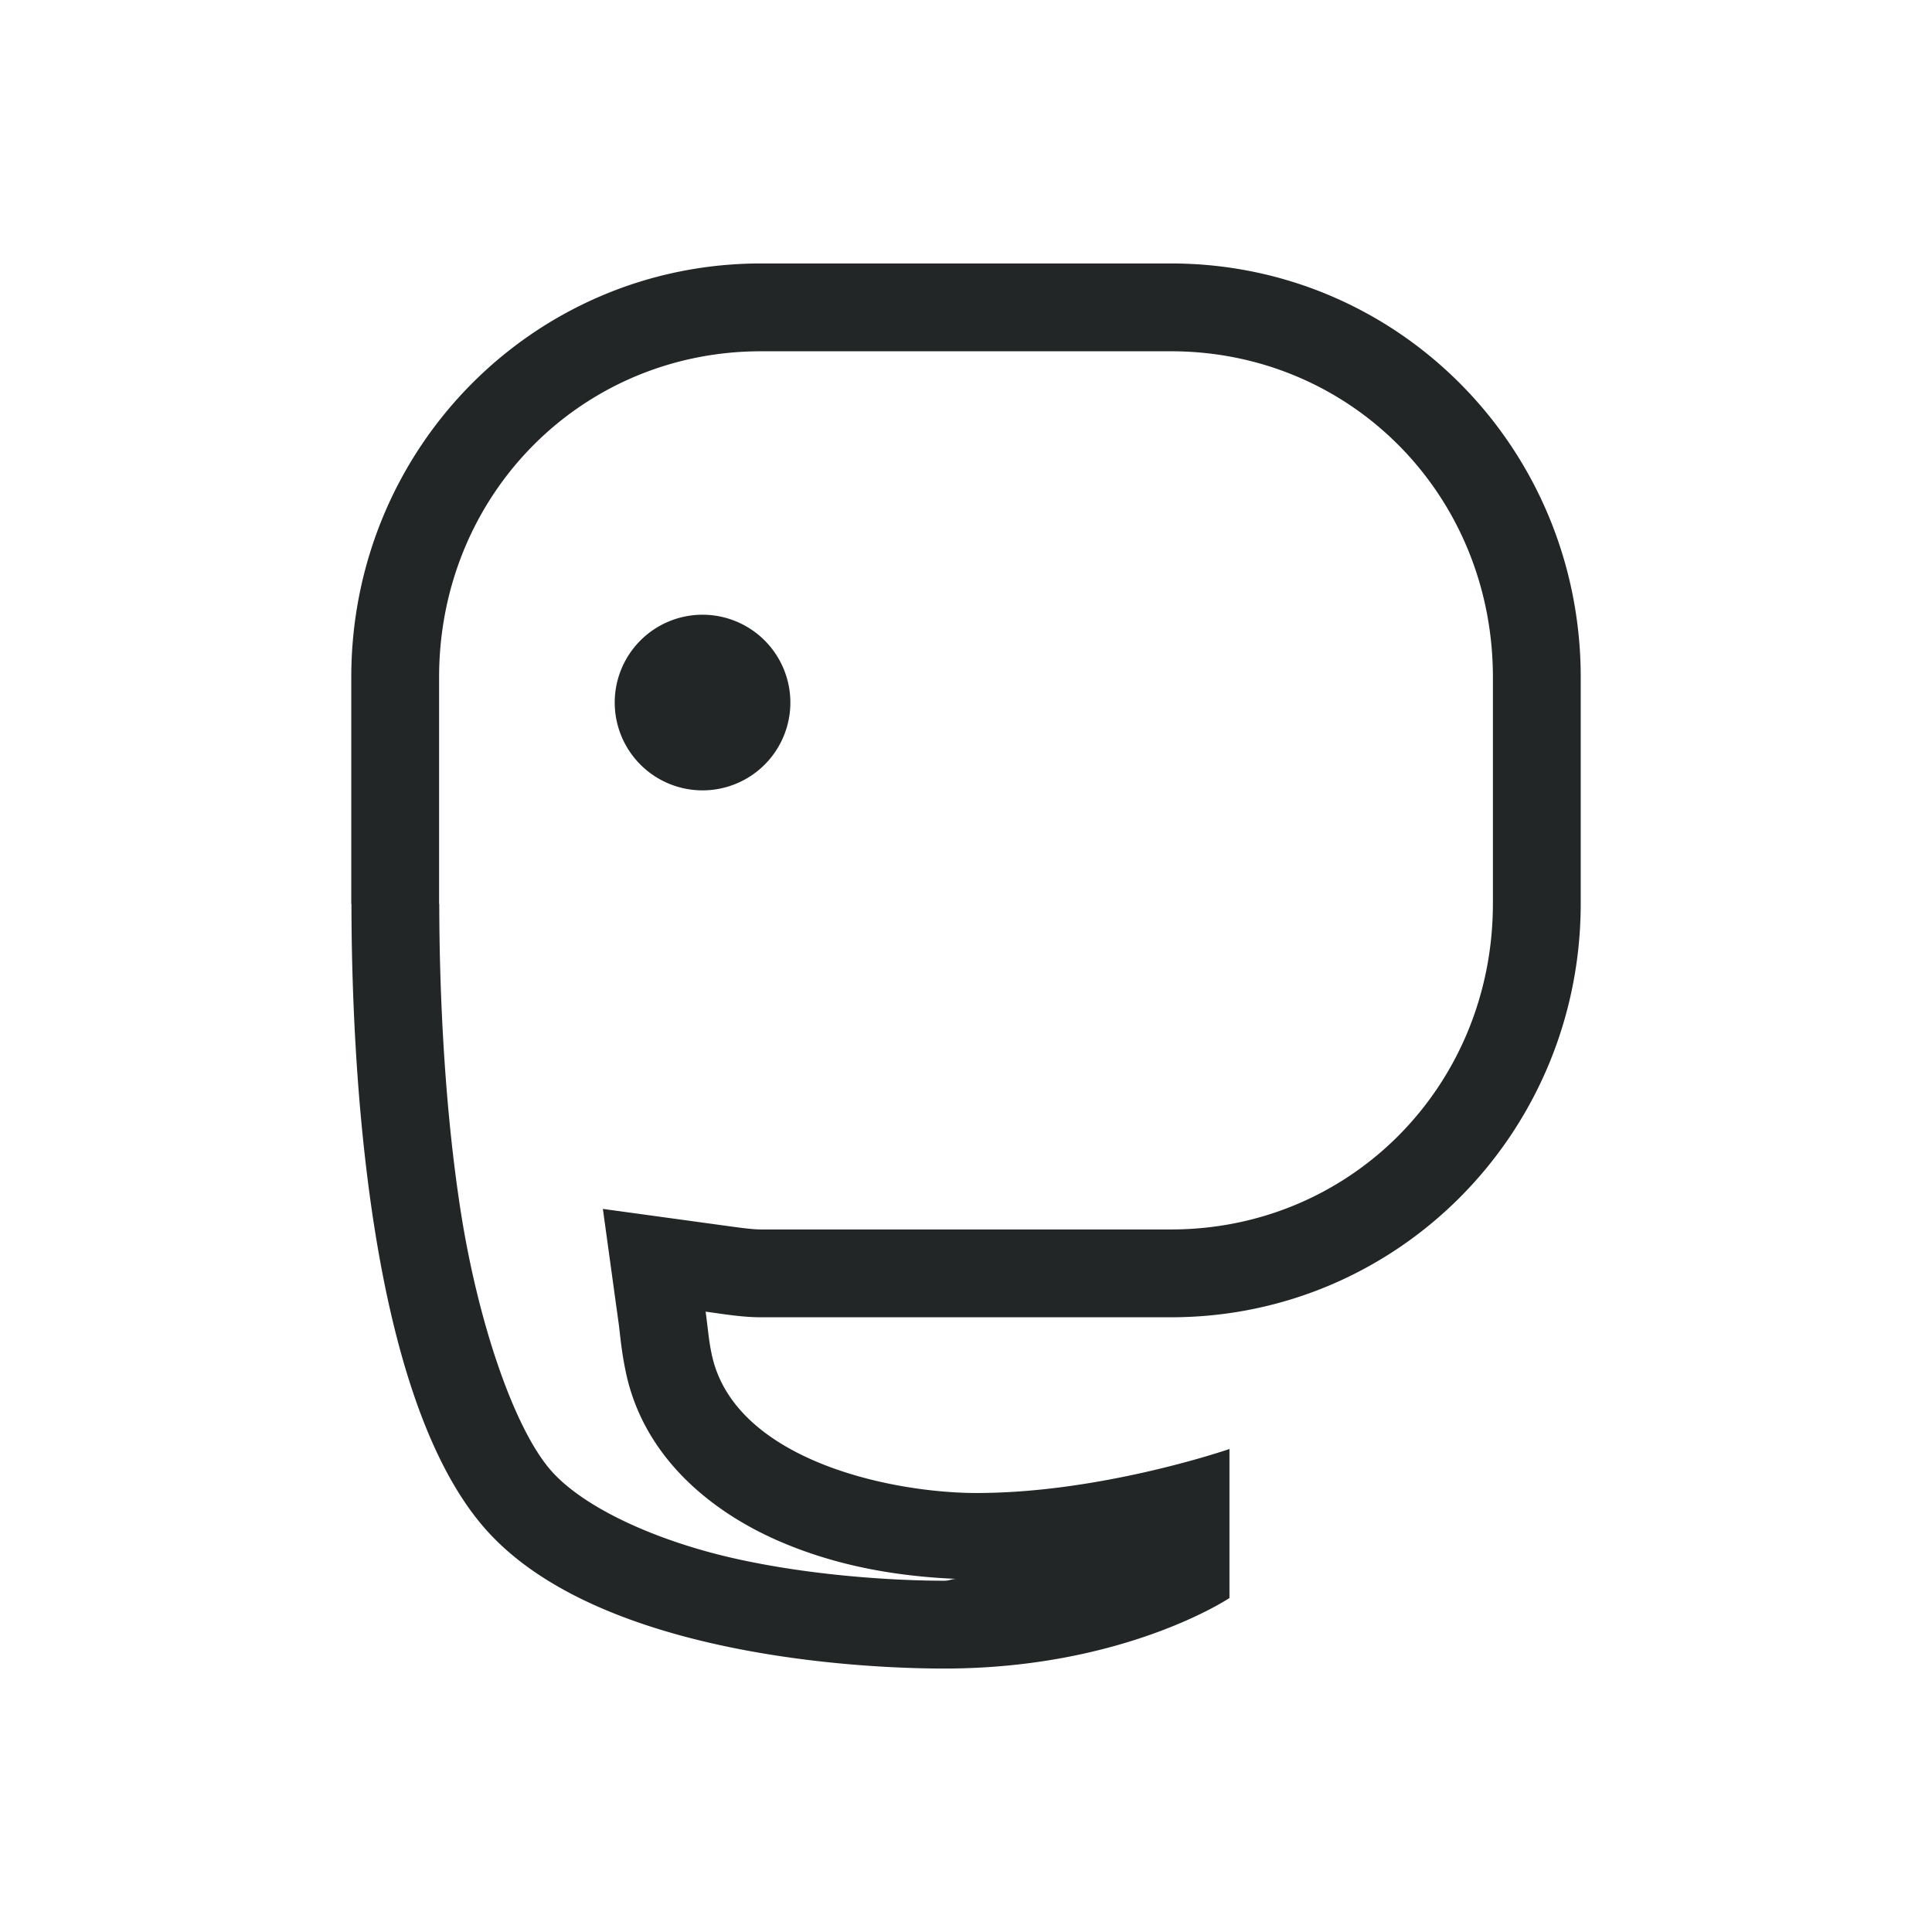 <?xml version="1.0" encoding="UTF-8" standalone="no"?>
<svg
   xmlns:dc="http://purl.org/dc/elements/1.1/"
   xmlns:cc="http://creativecommons.org/ns#"
   xmlns:rdf="http://www.w3.org/1999/02/22-rdf-syntax-ns#"
   xmlns:svg="http://www.w3.org/2000/svg"
   xmlns="http://www.w3.org/2000/svg"
   xmlns:sodipodi="http://sodipodi.sourceforge.net/DTD/sodipodi-0.dtd"
   xmlns:inkscape="http://www.inkscape.org/namespaces/inkscape"
   width="22"
   height="22"
   version="1.1"
   id="svg7"
   sodipodi:docname="mstdn-panel.svg"
   inkscape:version="0.92.3 (2405546, 2018-03-11)">
  <sodipodi:namedview
     pagecolor="#ffffff"
     bordercolor="#666666"
     borderopacity="1"
     objecttolerance="10"
     gridtolerance="10"
     guidetolerance="10"
     inkscape:pageopacity="0"
     inkscape:pageshadow="2"
     inkscape:window-width="1920"
     inkscape:window-height="1020"
     id="namedview9"
     showgrid="false"
     inkscape:zoom="18.68"
     inkscape:cx="11"
     inkscape:cy="11"
     inkscape:window-x="0"
     inkscape:window-y="30"
     inkscape:window-maximized="1"
     inkscape:current-layer="svg7">
    <inkscape:grid
       type="xygrid"
       id="grid828" />
  </sodipodi:namedview>
  <defs
     id="defs3">
    <style
       id="current-color-scheme"
       type="text/css">
   .ColorScheme-Text { color:#232627; } .ColorScheme-Highlight { color:#3daee9; }
  </style>
  </defs>
  <path
     style="fill:#232627;fill-opacity:1"
     d="M 8.666 3 C 6.081 3 4 5.102 4 7.713 L 4 10.287 C 4 10.291 4.002 10.293 4.002 10.297 C 4.004 12.02 4.166 15.86 5.523 17.406 C 6.747 18.8 9.599 19 10.752 19 C 12.801 19 14 18.197 14 18.197 L 14 16.5 C 14 16.5 12.479 17.026 11.02 17 C 9.97 16.971 8.325 16.56 8.1 15.4 C 8.07 15.257 8.057 15.091 8.035 14.936 C 8.244 14.964 8.449 15 8.666 15 L 13.334 15 C 15.919 15 18 12.898 18 10.287 L 18 7.713 C 18 5.102 15.919 3 13.334 3 L 8.666 3 z M 8.666 4 L 13.334 4 C 15.377 4 17 5.633 17 7.713 L 17 10.287 C 17 12.367 15.377 14 13.334 14 L 8.666 14 C 8.56 14 8.402 13.977 8.17 13.945 L 6.865 13.766 L 7.045 15.072 C 7.061 15.187 7.073 15.365 7.121 15.598 C 7.319 16.598 8.112 17.215 8.848 17.539 C 9.551 17.849 10.269 17.953 10.891 17.979 C 10.831 17.98 10.813 18 10.752 18 C 10.233 18 9.285 17.951 8.381 17.75 C 7.477 17.549 6.649 17.171 6.275 16.746 C 5.854 16.266 5.44 15.053 5.242 13.766 C 5.044 12.479 5.003 11.128 5.002 10.297 C 5.002 10.297 5 10.288 5 10.287 C 5 10.287 5 10.28 5 10.279 L 5 7.713 C 5 5.633 6.623 4 8.666 4 z M 8 7 A 1 1 0 0 0 7 8 A 1 1 0 0 0 8 9 A 1 1 0 0 0 9 8 A 1 1 0 0 0 8 7 z "
     id="path820" />
</svg>

